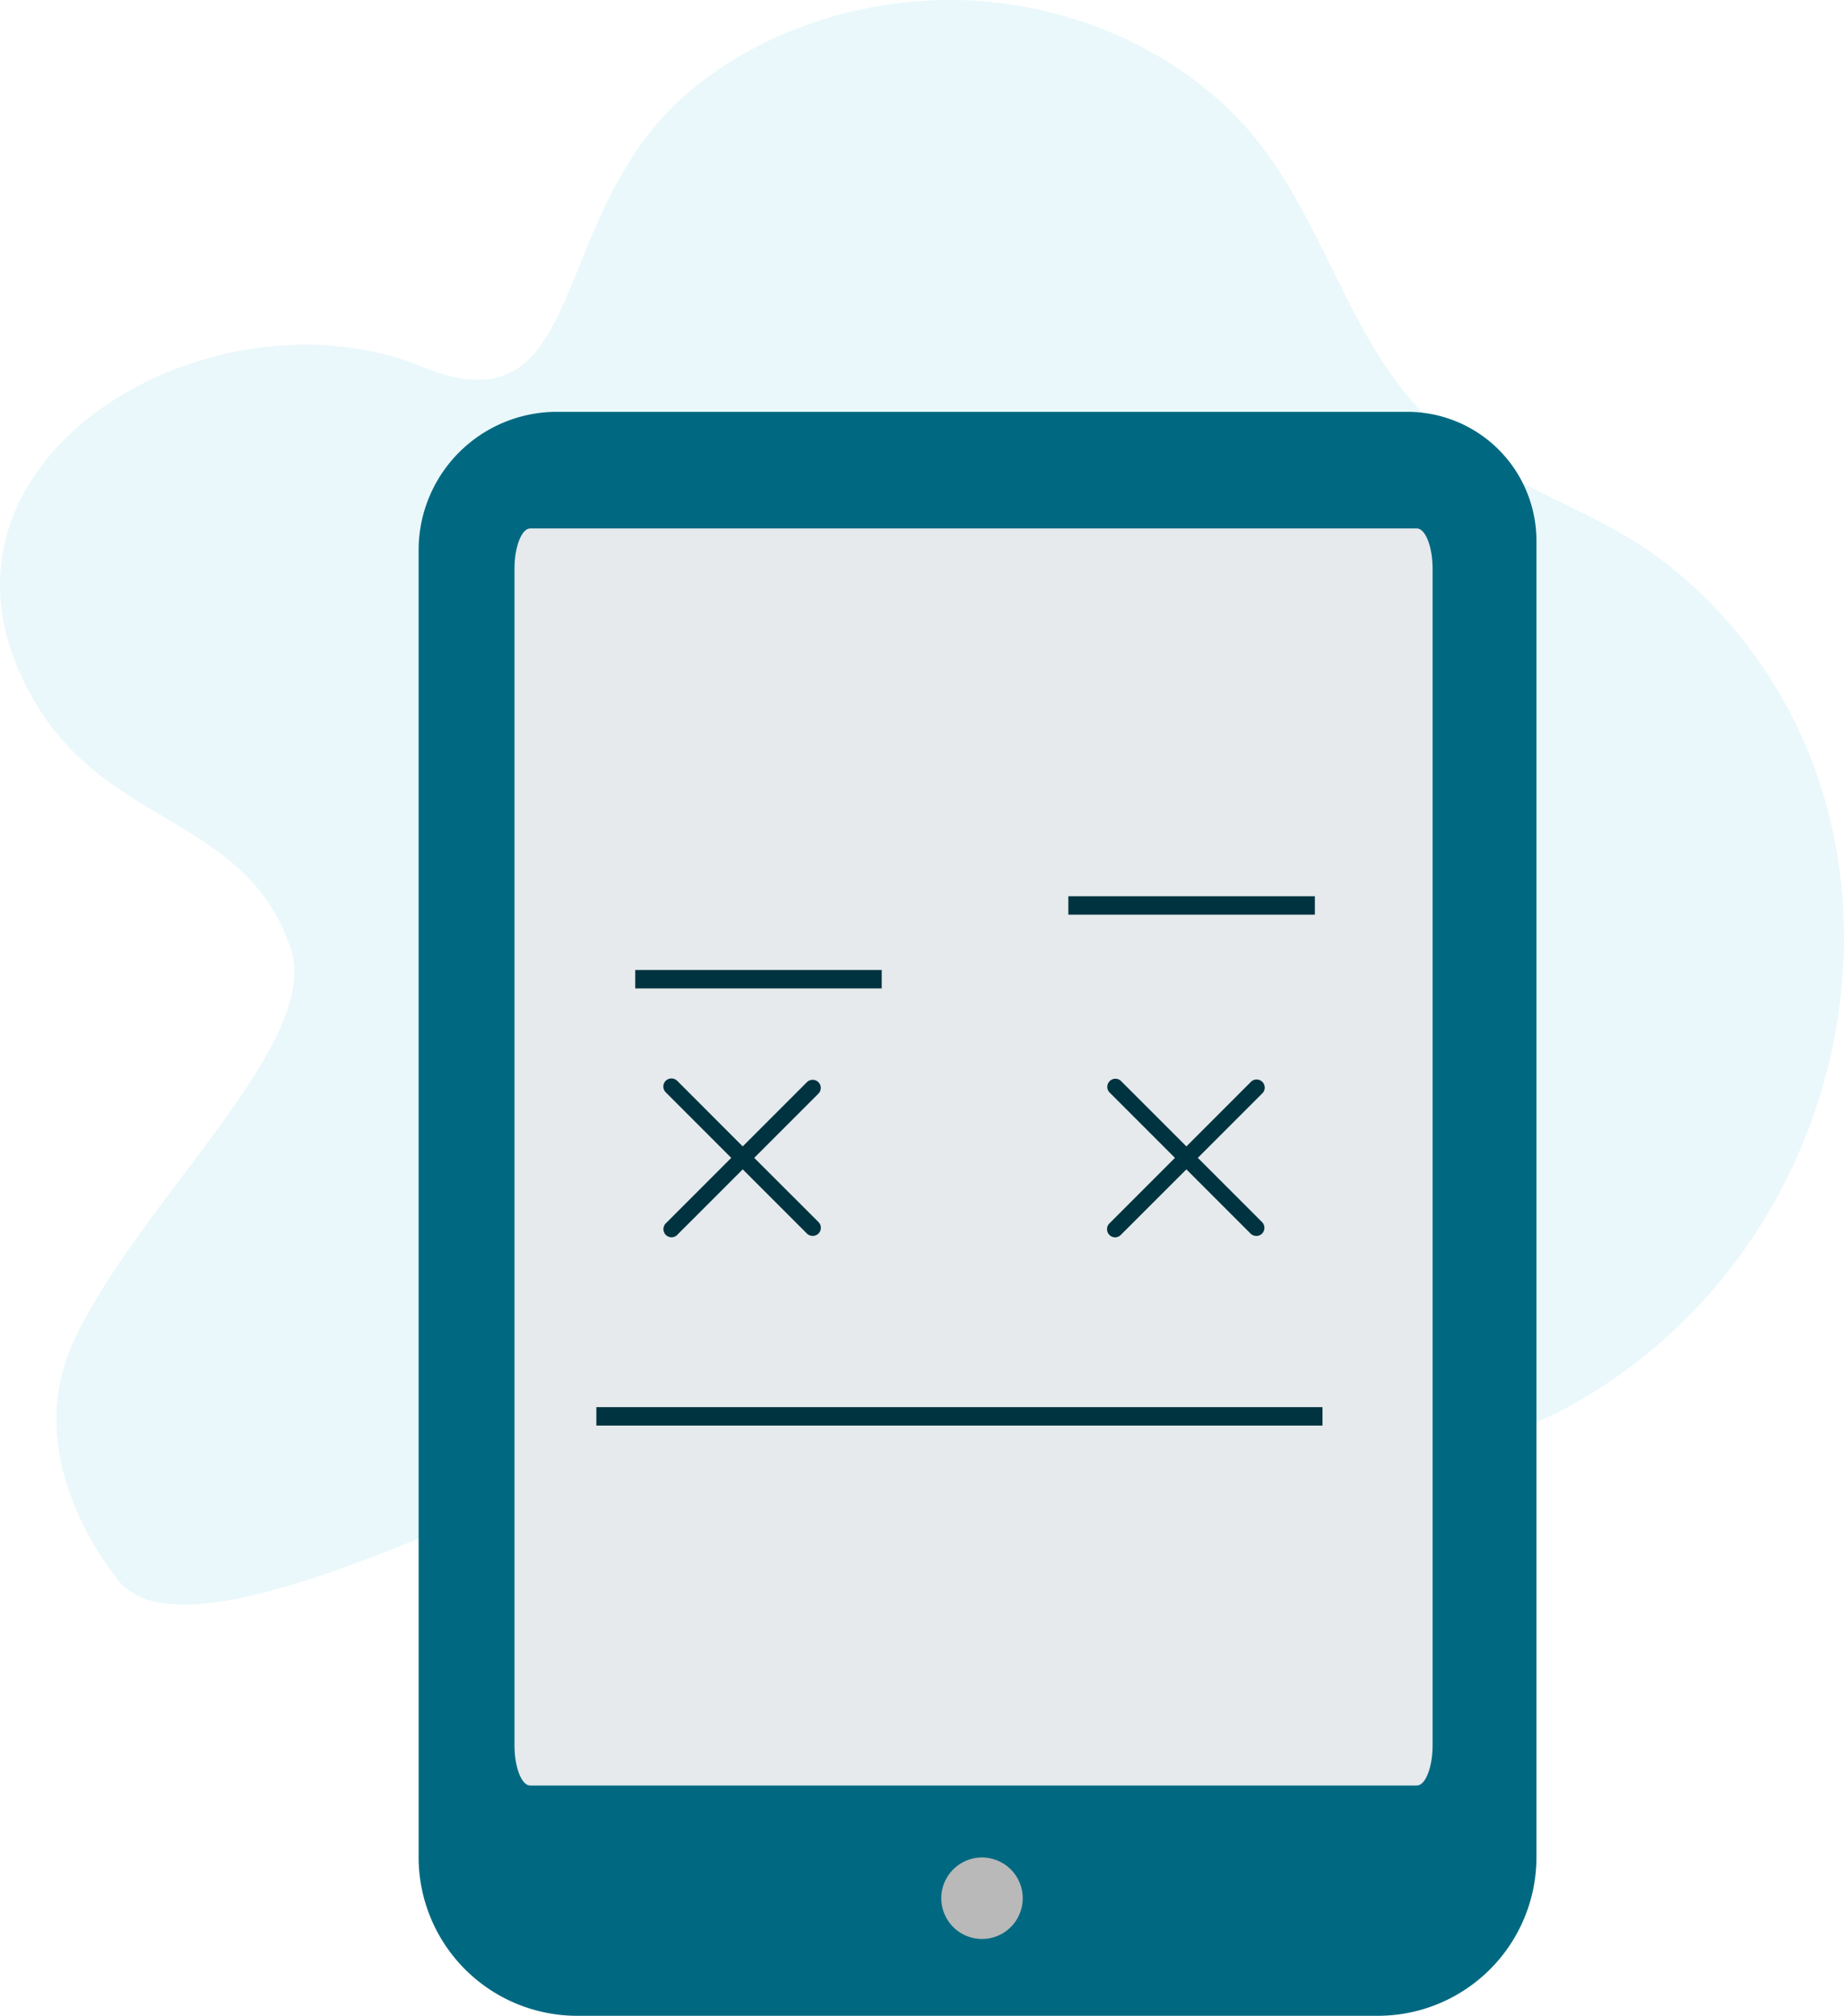 <?xml version="1.0" encoding="UTF-8" standalone="no"?>
<!-- Created with Inkscape (http://www.inkscape.org/) -->

<svg
   xmlns:dc="http://purl.org/dc/elements/1.1/"
   xmlns:cc="http://creativecommons.org/ns#"
   xmlns:rdf="http://www.w3.org/1999/02/22-rdf-syntax-ns#"
   xmlns:svg="http://www.w3.org/2000/svg"
   xmlns="http://www.w3.org/2000/svg"
   xmlns:sodipodi="http://sodipodi.sourceforge.net/DTD/sodipodi-0.dtd"
   xmlns:inkscape="http://www.inkscape.org/namespaces/inkscape"
   width="200.102"
   height="218.651"
   viewBox="0 0 52.944 57.851"
   version="1.1"
   id="svg36688"
   inkscape:version="0.92.4 (5da689c313, 2019-01-14)"
   sodipodi:docname="face_mobile_404.svg">
  <defs
     id="defs36682" />
  <sodipodi:namedview
     id="base"
     pagecolor="#ffffff"
     bordercolor="#666666"
     borderopacity="1.0"
     inkscape:pageopacity="0.0"
     inkscape:pageshadow="2"
     inkscape:zoom="0.35"
     inkscape:cx="188.62235"
     inkscape:cy="-93.531503"
     inkscape:document-units="px"
     inkscape:current-layer="layer1"
     showgrid="false"
     units="px"
     fit-margin-top="0"
     fit-margin-left="0"
     fit-margin-right="0"
     fit-margin-bottom="0"
     inkscape:window-width="1366"
     inkscape:window-height="705"
     inkscape:window-x="1912"
     inkscape:window-y="296"
     inkscape:window-maximized="1" />
  <g
     inkscape:label="Capa 1"
     inkscape:groupmode="layer"
     id="layer1"
     transform="translate(-55.927,-66.235)">
    <path
       style="opacity:0.1;fill:#28b8d4;stroke-width:0.265"
       inkscape:connector-curvature="0"
       id="path35522"
       d="m 92.253,106.928 c 1.799,0.212 3.556,0.839 5.363,0.714 1.601,-0.108 3.074,-0.794 4.358,-1.643 7.797,-5.106 9.491,-16.701 2.453,-23.043 a 10.692,10.692 0 0 0 -1.646,-1.228 c -1.73,-1.058 -3.762,-1.725 -5.292,-2.982 -2.786,-2.283 -3.358,-5.958 -5.609,-8.652 -1.828,-2.185 -4.786,-3.625 -7.877,-3.834 -3.09,-0.209 -6.255,0.815 -8.432,2.73 -3.969,3.503 -2.736,9.726 -7.501,7.776 -6.194,-2.537 -15.184,2.834 -11.126,9.644 2.117,3.567 6.03,3.27 7.321,7.011 0.947,2.741 -4.355,7.265 -6.236,11.335 -1.323,2.895 0.402,5.702 1.286,6.824 2.458,3.119 15.46,-5.162 17.592,-4.321 4.728,1.865 10.208,-0.931 15.346,-0.333 z"
       class="cls-171" />
    <path
       style="fill:#003340;stroke:#003340;stroke-width:0.206px;stroke-linecap:round;stroke-linejoin:round"
       inkscape:connector-curvature="0"
       id="path35524"
       d="m 90.247,99.549 1.916,-1.916 a 0.124,0.124 0 0 0 0,-0.183 0.13,0.13 0 0 0 -0.183,0 l -1.916,1.916 -1.955,-1.955 a 0.13,0.13 0 0 0 -0.183,0.183 l 1.955,1.955 -1.955,1.955 a 0.132,0.132 0 0 0 0.093,0.222 0.122,0.122 0 0 0 0.09,-0.04 l 1.955,-1.953 1.916,1.916 a 0.138,0.138 0 0 0 0.093,0.037 0.13,0.13 0 0 0 0.09,-0.037 0.127,0.127 0 0 0 0,-0.185 z"
       class="cls-175" />
    <path
       style="fill:#003340;stroke:#003340;stroke-width:0.206px;stroke-linecap:round;stroke-linejoin:round"
       inkscape:connector-curvature="0"
       id="path35526"
       d="m 77.51,99.549 1.916,-1.916 a 0.13,0.13 0 0 0 -0.183,-0.183 l -1.916,1.916 -1.955,-1.955 a 0.132,0.132 0 0 0 -0.185,0 0.13,0.13 0 0 0 0,0.183 l 1.955,1.955 -1.955,1.961 a 0.13,0.13 0 0 0 0,0.183 0.132,0.132 0 0 0 0.093,0.04 0.13,0.13 0 0 0 0.093,-0.04 l 1.955,-1.953 1.916,1.916 a 0.13,0.13 0 0 0 0.09,0.037 0.138,0.138 0 0 0 0.093,-0.037 0.132,0.132 0 0 0 0,-0.185 z"
       class="cls-175" />
    <path
       style="fill:#006981;stroke-width:0.265"
       inkscape:connector-curvature="0"
       id="path35528"
       d="m 71.919,78.054 h 24.418 a 3.704,3.704 0 0 1 3.704,3.704 v 37.775 a 4.553,4.553 0 0 1 -4.553,4.553 H 72.499 a 4.553,4.553 0 0 1 -4.553,-4.553 V 82.028 a 3.969,3.969 0 0 1 3.974,-3.974 z"
       class="cls-32" />
    <path
       style="fill:#e6eaed;stroke-width:0.265"
       inkscape:connector-curvature="0"
       id="path35530"
       d="M 96.608,81.401 H 71.149 c -0.246,0 -0.45,0.529 -0.45,1.151 v 33.774 c 0,0.632 0.204,1.151 0.45,1.151 h 25.458 c 0.249,0 0.452,-0.529 0.452,-1.151 V 82.56 c 0,-0.63 -0.204,-1.159 -0.452,-1.159 z"
       class="cls-172" />
    <path
       style="fill:#b9b9b9;stroke-width:0.265"
       inkscape:connector-curvature="0"
       id="path35532"
       d="m 85.291,120.71 a 1.169,1.169 0 1 1 -1.167,-1.167 1.169,1.169 0 0 1 1.167,1.167 z"
       class="cls-173" />
    <path
       style="fill:#003340;stroke:#003340;stroke-width:0.206px;stroke-linecap:round;stroke-linejoin:round"
       inkscape:connector-curvature="0"
       id="path35534"
       d="m 90.173,99.464 1.916,-1.916 a 0.13,0.13 0 1 0 -0.183,-0.183 l -1.916,1.916 -1.955,-1.955 a 0.13,0.13 0 0 0 -0.183,0.183 l 1.955,1.955 -1.955,1.955 a 0.13,0.13 0 0 0 0,0.183 0.124,0.124 0 0 0 0.093,0.04 0.122,0.122 0 0 0 0.09,-0.04 l 1.955,-1.953 1.916,1.916 a 0.138,0.138 0 0 0 0.093,0.037 0.13,0.13 0 0 0 0.09,-0.037 0.132,0.132 0 0 0 0,-0.185 z"
       class="cls-175" />
    <path
       style="fill:#003340;stroke:#003340;stroke-width:0.206px;stroke-linecap:round;stroke-linejoin:round"
       inkscape:connector-curvature="0"
       id="path35536"
       d="m 77.436,99.464 1.916,-1.916 a 0.13,0.13 0 0 0 0,-0.183 0.132,0.132 0 0 0 -0.185,0 l -1.916,1.916 -1.953,-1.955 a 0.132,0.132 0 0 0 -0.185,0 0.13,0.13 0 0 0 0,0.183 l 1.955,1.955 -1.955,1.955 a 0.132,0.132 0 0 0 0.093,0.222 0.132,0.132 0 0 0 0.093,-0.04 l 1.953,-1.953 1.916,1.916 a 0.143,0.143 0 0 0 0.093,0.037 0.138,0.138 0 0 0 0.093,-0.037 0.132,0.132 0 0 0 0,-0.185 z"
       class="cls-175" />
    <line
       style="fill:none;stroke:#003340;stroke-width:0.529px;stroke-miterlimit:10"
       id="line35538"
       y2="92.22"
       x2="93.679"
       y1="92.22"
       x1="86.601"
       class="cls-174" />
    <line
       style="fill:none;stroke:#003340;stroke-width:0.529px;stroke-miterlimit:10"
       id="line35540"
       y2="94.337"
       x2="81.243"
       y1="94.337"
       x1="74.166"
       class="cls-174" />
    <line
       style="fill:none;stroke:#003340;stroke-width:0.529px;stroke-miterlimit:10"
       id="line35542"
       y2="106.883"
       x2="93.898"
       y1="106.883"
       x1="73.049"
       class="cls-174" />
  </g>
</svg>
